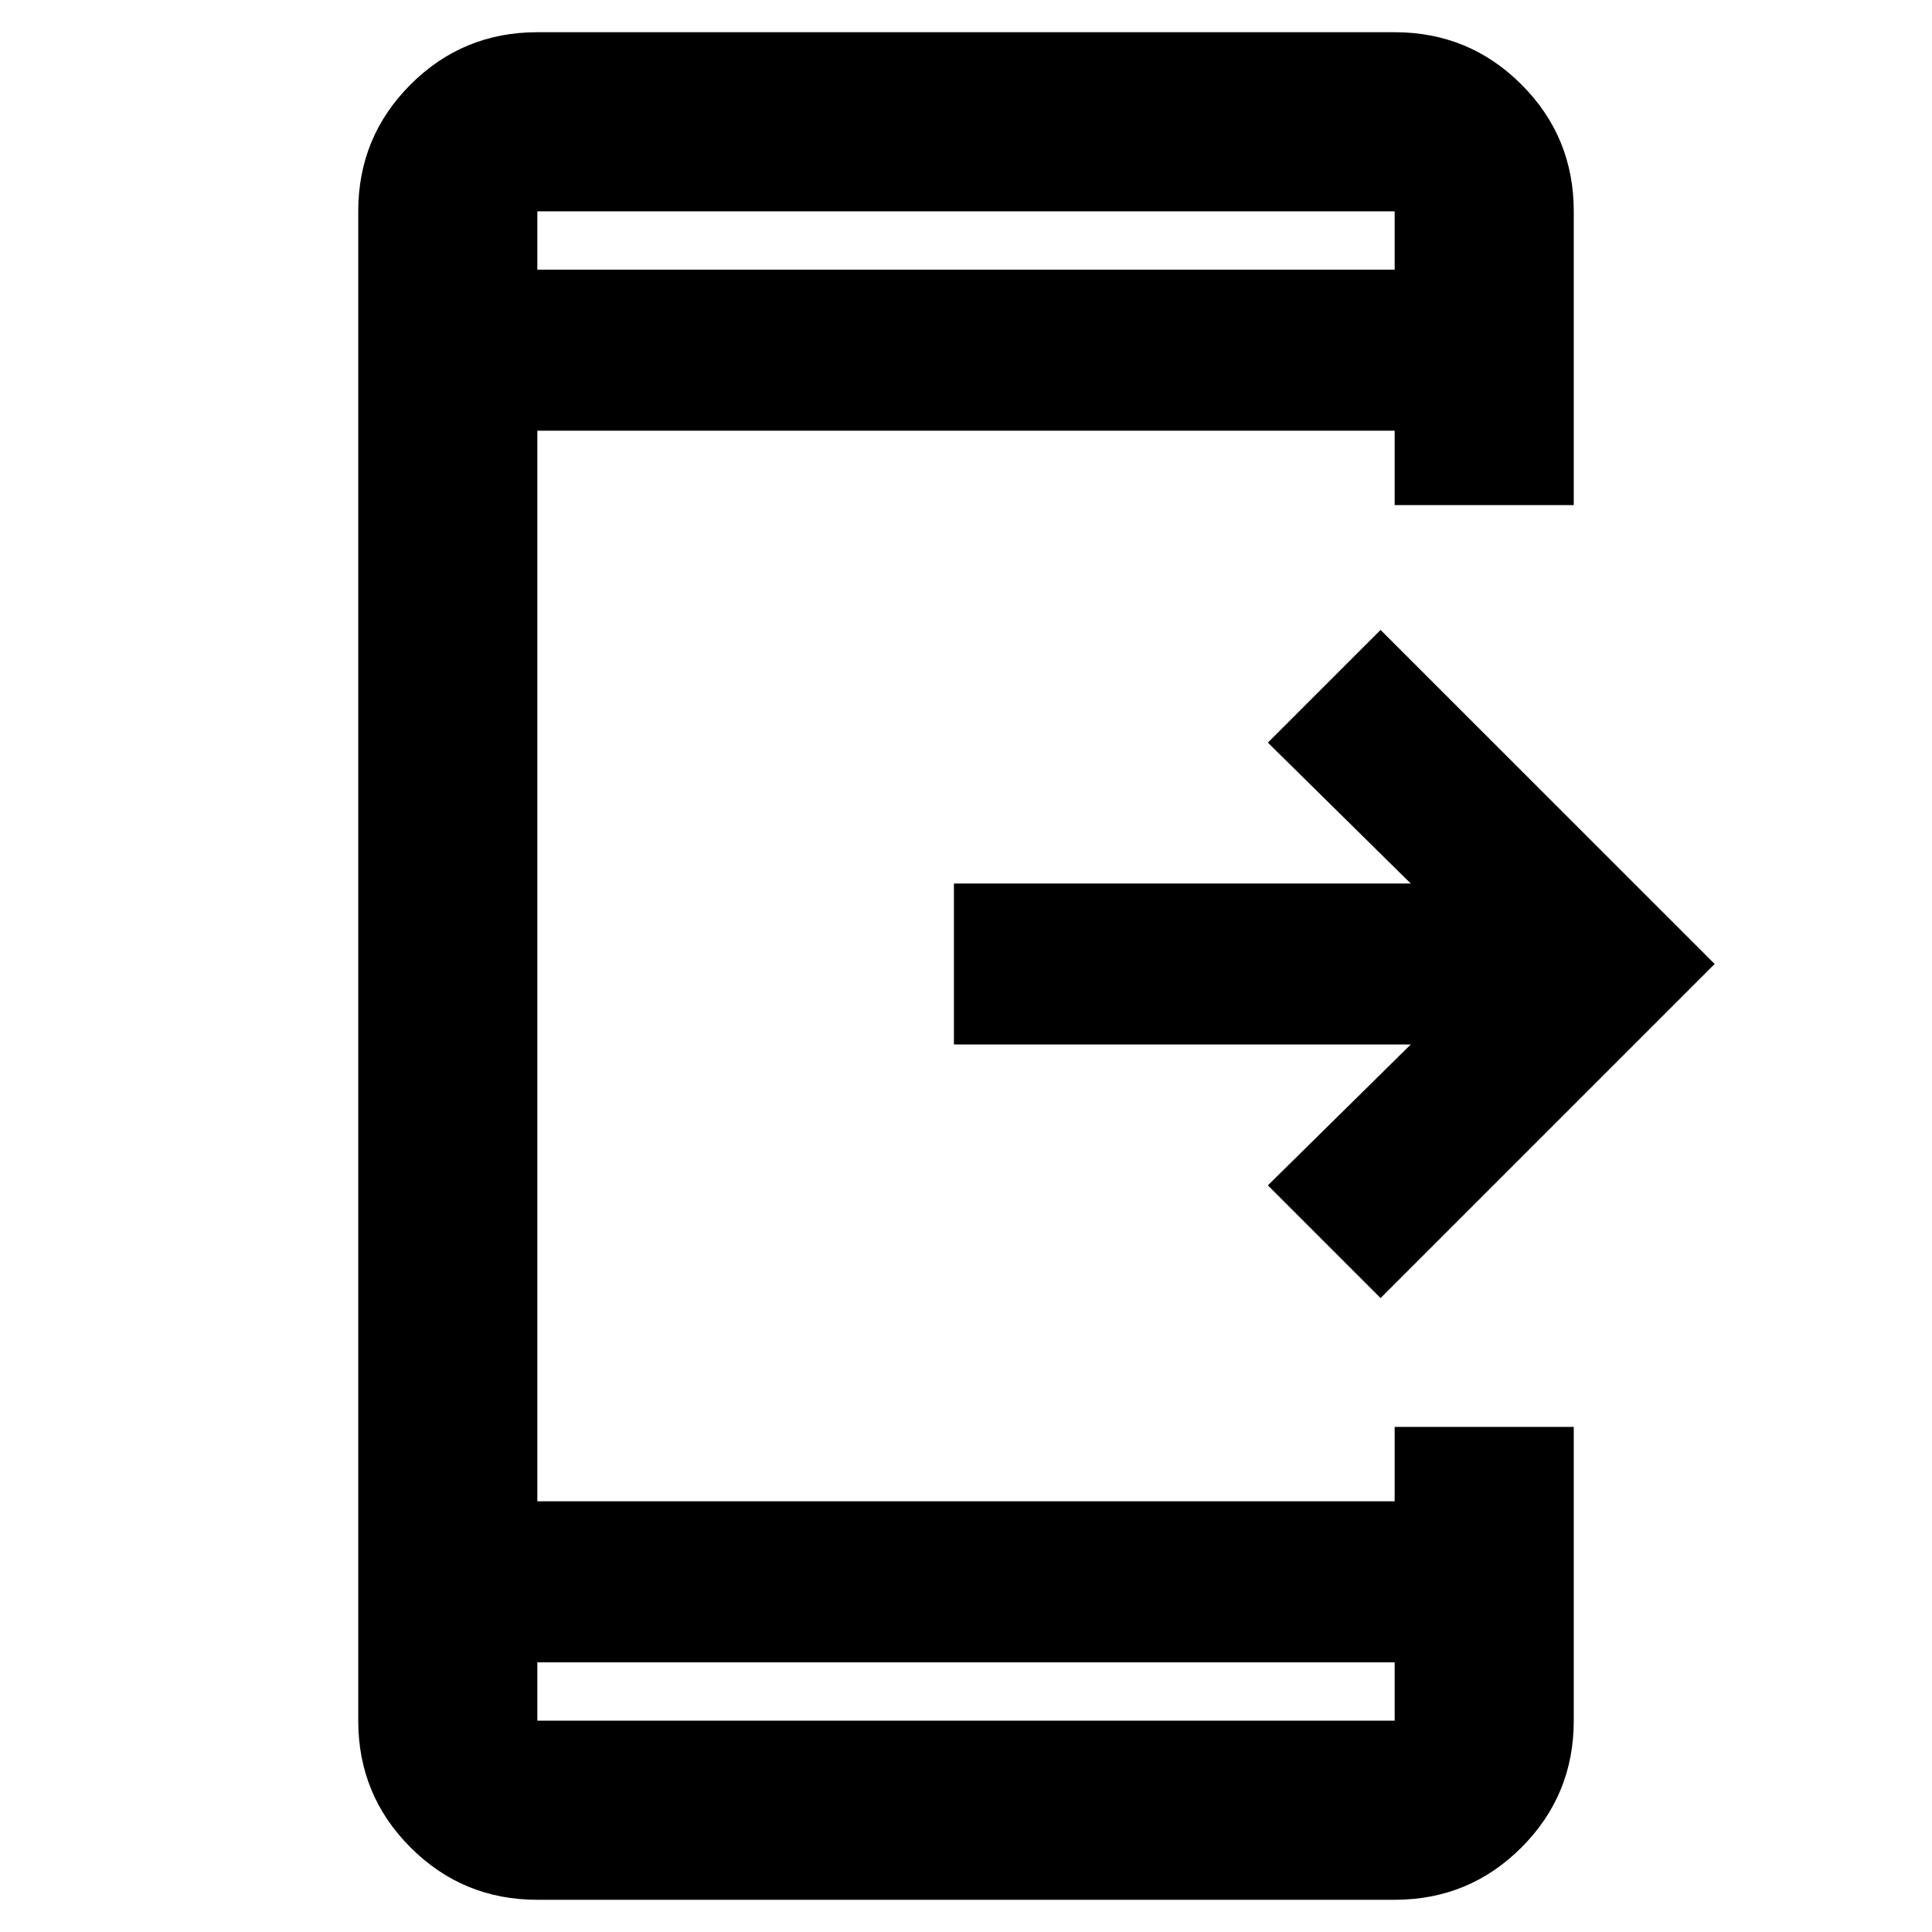 <svg xmlns="http://www.w3.org/2000/svg" height="40" width="40"><path d="m28.583 26.875-2.333-2.333 2.958-2.917H19.75v-3.333h9.458l-2.958-2.917 2.333-2.333 6.917 6.916ZM11.125 39.333q-1.542 0-2.625-1.083t-1.083-2.625V4.375q0-1.542 1.083-2.625T11.125.667h17.75q1.542 0 2.625 1.083t1.083 2.625v6.083h-3.708V8.917h-17.75v22.166h17.75v-1.541h3.708v6.083q0 1.542-1.083 2.625t-2.625 1.083Zm0-4.916v1.208h17.75v-1.208Zm0-28.834h17.75V4.375h-17.75Zm0-1.208v1.208-1.208Zm0 31.25v-1.208 1.208Z"/></svg>